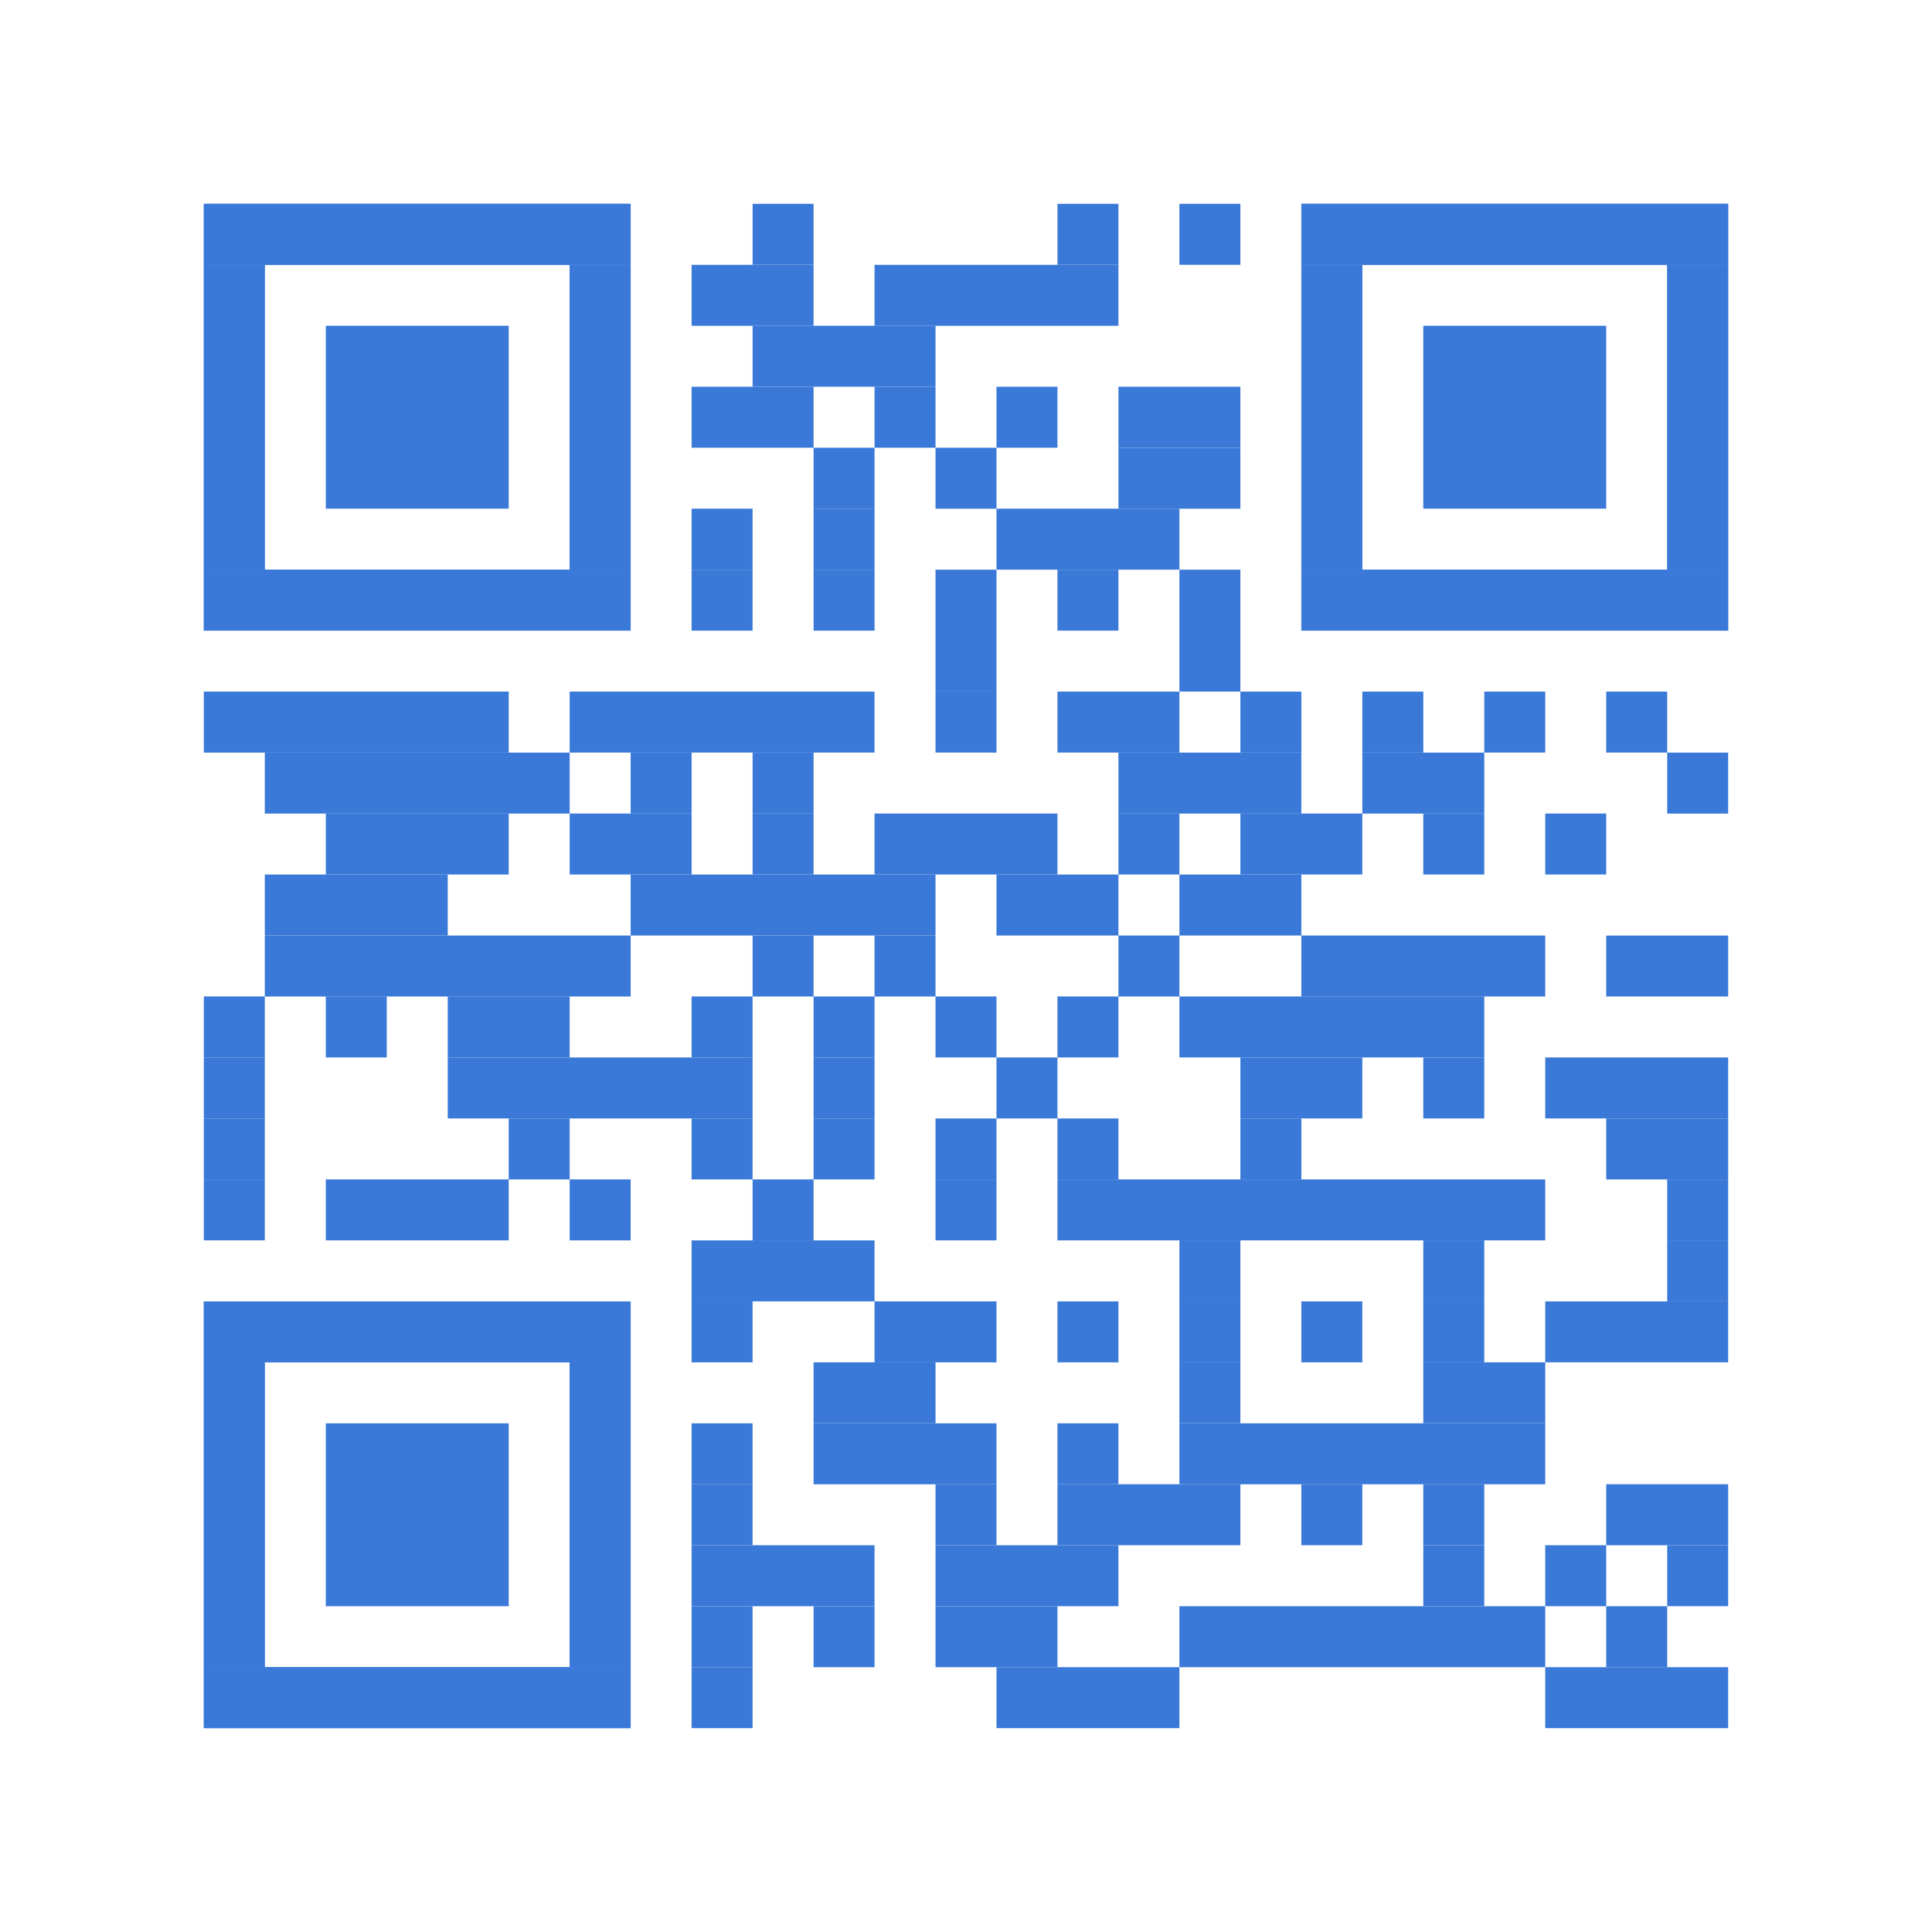 <svg width="218" height="218" viewBox="0 0 218 218" fill="none" xmlns="http://www.w3.org/2000/svg">
<g clip-path="url(#clip0_338_429)">
<path d="M91.8 23H84.92V29.88H91.8V23Z" fill="#3A79D8"/>
<path d="M126.2 23H119.32V29.88H126.2V23Z" fill="#3A79D8"/>
<path d="M139.96 23H133.08V29.88H139.96V23Z" fill="#3A79D8"/>
<path d="M91.799 29.883H78.039V36.763H91.799V29.883Z" fill="#3A79D8"/>
<path d="M126.2 29.883H98.68V36.763H126.2V29.883Z" fill="#3A79D8"/>
<path d="M105.56 36.758H84.92V43.638H105.56V36.758Z" fill="#3A79D8"/>
<path d="M91.799 43.641H78.039V50.521H91.799V43.641Z" fill="#3A79D8"/>
<path d="M105.56 43.641H98.68V50.521H105.56V43.641Z" fill="#3A79D8"/>
<path d="M119.319 43.641H112.439V50.521H119.319V43.641Z" fill="#3A79D8"/>
<path d="M139.959 43.641H126.199V50.521H139.959V43.641Z" fill="#3A79D8"/>
<path d="M98.681 50.523H91.801V57.403H98.681V50.523Z" fill="#3A79D8"/>
<path d="M112.441 50.523H105.561V57.403H112.441V50.523Z" fill="#3A79D8"/>
<path d="M139.959 50.523H126.199V57.403H139.959V50.523Z" fill="#3A79D8"/>
<path d="M84.919 57.398H78.039V64.278H84.919V57.398Z" fill="#3A79D8"/>
<path d="M98.681 57.398H91.801V64.278H98.681V57.398Z" fill="#3A79D8"/>
<path d="M133.079 57.398H112.439V64.278H133.079V57.398Z" fill="#3A79D8"/>
<path d="M84.919 64.281H78.039V71.161H84.919V64.281Z" fill="#3A79D8"/>
<path d="M98.681 64.281H91.801V71.161H98.681V64.281Z" fill="#3A79D8"/>
<path d="M112.441 64.281H105.561V71.161H112.441V64.281Z" fill="#3A79D8"/>
<path d="M126.2 64.281H119.32V71.161H126.2V64.281Z" fill="#3A79D8"/>
<path d="M139.96 64.281H133.08V71.161H139.96V64.281Z" fill="#3A79D8"/>
<path d="M112.441 71.156H105.561V78.036H112.441V71.156Z" fill="#3A79D8"/>
<path d="M139.96 71.156H133.08V78.036H139.96V71.156Z" fill="#3A79D8"/>
<path d="M57.4 78.039H23V84.919H57.4V78.039Z" fill="#3A79D8"/>
<path d="M98.679 78.039H64.279V84.919H98.679V78.039Z" fill="#3A79D8"/>
<path d="M112.441 78.039H105.561V84.919H112.441V78.039Z" fill="#3A79D8"/>
<path d="M133.08 78.039H119.32V84.919H133.08V78.039Z" fill="#3A79D8"/>
<path d="M146.841 78.039H139.961V84.919H146.841V78.039Z" fill="#3A79D8"/>
<path d="M160.601 78.039H153.721V84.919H160.601V78.039Z" fill="#3A79D8"/>
<path d="M174.36 78.039H167.48V84.919H174.36V78.039Z" fill="#3A79D8"/>
<path d="M188.12 78.039H181.24V84.919H188.12V78.039Z" fill="#3A79D8"/>
<path d="M64.281 84.922H29.881V91.802H64.281V84.922Z" fill="#3A79D8"/>
<path d="M78.04 84.922H71.16V91.802H78.04V84.922Z" fill="#3A79D8"/>
<path d="M91.8 84.922H84.92V91.802H91.8V84.922Z" fill="#3A79D8"/>
<path d="M146.839 84.922H126.199V91.802H146.839V84.922Z" fill="#3A79D8"/>
<path d="M167.481 84.922H153.721V91.802H167.481V84.922Z" fill="#3A79D8"/>
<path d="M194.999 84.922H188.119V91.802H194.999V84.922Z" fill="#3A79D8"/>
<path d="M57.4 91.797H36.76V98.677H57.4V91.797Z" fill="#3A79D8"/>
<path d="M78.039 91.797H64.279V98.677H78.039V91.797Z" fill="#3A79D8"/>
<path d="M91.8 91.797H84.92V98.677H91.8V91.797Z" fill="#3A79D8"/>
<path d="M119.32 91.797H98.68V98.677H119.32V91.797Z" fill="#3A79D8"/>
<path d="M133.079 91.797H126.199V98.677H133.079V91.797Z" fill="#3A79D8"/>
<path d="M153.721 91.797H139.961V98.677H153.721V91.797Z" fill="#3A79D8"/>
<path d="M167.48 91.797H160.6V98.677H167.48V91.797Z" fill="#3A79D8"/>
<path d="M181.239 91.797H174.359V98.677H181.239V91.797Z" fill="#3A79D8"/>
<path d="M50.521 98.68H29.881V105.56H50.521V98.68Z" fill="#3A79D8"/>
<path d="M105.56 98.68H71.16V105.56H105.56V98.68Z" fill="#3A79D8"/>
<path d="M126.199 98.68H112.439V105.56H126.199V98.68Z" fill="#3A79D8"/>
<path d="M146.84 98.68H133.08V105.56H146.84V98.68Z" fill="#3A79D8"/>
<path d="M71.161 105.562H29.881V112.443H71.161V105.562Z" fill="#3A79D8"/>
<path d="M91.8 105.562H84.92V112.443H91.8V105.562Z" fill="#3A79D8"/>
<path d="M105.56 105.562H98.68V112.443H105.56V105.562Z" fill="#3A79D8"/>
<path d="M133.079 105.562H126.199V112.443H133.079V105.562Z" fill="#3A79D8"/>
<path d="M174.36 105.562H146.84V112.443H174.36V105.562Z" fill="#3A79D8"/>
<path d="M195 105.562H181.24V112.443H195V105.562Z" fill="#3A79D8"/>
<path d="M29.88 112.438H23V119.318H29.88V112.438Z" fill="#3A79D8"/>
<path d="M43.64 112.438H36.76V119.318H43.64V112.438Z" fill="#3A79D8"/>
<path d="M64.279 112.438H50.52V119.318H64.279V112.438Z" fill="#3A79D8"/>
<path d="M84.919 112.438H78.039V119.318H84.919V112.438Z" fill="#3A79D8"/>
<path d="M98.681 112.438H91.801V119.318H98.681V112.438Z" fill="#3A79D8"/>
<path d="M112.441 112.438H105.561V119.318H112.441V112.438Z" fill="#3A79D8"/>
<path d="M126.2 112.438H119.32V119.318H126.2V112.438Z" fill="#3A79D8"/>
<path d="M167.48 112.438H133.08V119.318H167.48V112.438Z" fill="#3A79D8"/>
<path d="M29.88 119.32H23V126.2H29.88V119.32Z" fill="#3A79D8"/>
<path d="M84.919 119.32H50.52V126.2H84.919V119.32Z" fill="#3A79D8"/>
<path d="M98.681 119.32H91.801V126.2H98.681V119.32Z" fill="#3A79D8"/>
<path d="M119.319 119.32H112.439V126.2H119.319V119.32Z" fill="#3A79D8"/>
<path d="M153.721 119.32H139.961V126.2H153.721V119.32Z" fill="#3A79D8"/>
<path d="M167.48 119.32H160.6V126.2H167.48V119.32Z" fill="#3A79D8"/>
<path d="M194.999 119.32H174.359V126.2H194.999V119.32Z" fill="#3A79D8"/>
<path d="M29.88 126.203H23V133.083H29.88V126.203Z" fill="#3A79D8"/>
<path d="M64.28 126.203H57.4V133.083H64.28V126.203Z" fill="#3A79D8"/>
<path d="M84.919 126.203H78.039V133.083H84.919V126.203Z" fill="#3A79D8"/>
<path d="M98.681 126.203H91.801V133.083H98.681V126.203Z" fill="#3A79D8"/>
<path d="M112.441 126.203H105.561V133.083H112.441V126.203Z" fill="#3A79D8"/>
<path d="M126.2 126.203H119.32V133.083H126.2V126.203Z" fill="#3A79D8"/>
<path d="M146.841 126.203H139.961V133.083H146.841V126.203Z" fill="#3A79D8"/>
<path d="M195 126.203H181.24V133.083H195V126.203Z" fill="#3A79D8"/>
<path d="M29.88 133.078H23V139.958H29.88V133.078Z" fill="#3A79D8"/>
<path d="M57.4 133.078H36.76V139.958H57.4V133.078Z" fill="#3A79D8"/>
<path d="M71.159 133.078H64.279V139.958H71.159V133.078Z" fill="#3A79D8"/>
<path d="M91.8 133.078H84.92V139.958H91.8V133.078Z" fill="#3A79D8"/>
<path d="M112.441 133.078H105.561V139.958H112.441V133.078Z" fill="#3A79D8"/>
<path d="M174.36 133.078H119.32V139.958H174.36V133.078Z" fill="#3A79D8"/>
<path d="M194.999 133.078H188.119V139.958H194.999V133.078Z" fill="#3A79D8"/>
<path d="M98.679 139.961H78.039V146.841H98.679V139.961Z" fill="#3A79D8"/>
<path d="M139.96 139.961H133.08V146.841H139.96V139.961Z" fill="#3A79D8"/>
<path d="M167.48 139.961H160.6V146.841H167.48V139.961Z" fill="#3A79D8"/>
<path d="M194.999 139.961H188.119V146.841H194.999V139.961Z" fill="#3A79D8"/>
<path d="M84.919 146.844H78.039V153.724H84.919V146.844Z" fill="#3A79D8"/>
<path d="M112.44 146.844H98.68V153.724H112.44V146.844Z" fill="#3A79D8"/>
<path d="M126.2 146.844H119.32V153.724H126.2V146.844Z" fill="#3A79D8"/>
<path d="M139.96 146.844H133.08V153.724H139.96V146.844Z" fill="#3A79D8"/>
<path d="M153.72 146.844H146.84V153.724H153.72V146.844Z" fill="#3A79D8"/>
<path d="M167.48 146.844H160.6V153.724H167.48V146.844Z" fill="#3A79D8"/>
<path d="M194.999 146.844H174.359V153.724H194.999V146.844Z" fill="#3A79D8"/>
<path d="M105.561 153.719H91.801V160.599H105.561V153.719Z" fill="#3A79D8"/>
<path d="M139.96 153.719H133.08V160.599H139.96V153.719Z" fill="#3A79D8"/>
<path d="M174.36 153.719H160.6V160.599H174.36V153.719Z" fill="#3A79D8"/>
<path d="M84.919 160.602H78.039V167.482H84.919V160.602Z" fill="#3A79D8"/>
<path d="M112.441 160.602H91.801V167.482H112.441V160.602Z" fill="#3A79D8"/>
<path d="M126.2 160.602H119.32V167.482H126.2V160.602Z" fill="#3A79D8"/>
<path d="M174.36 160.602H133.08V167.482H174.36V160.602Z" fill="#3A79D8"/>
<path d="M84.919 167.477H78.039V174.357H84.919V167.477Z" fill="#3A79D8"/>
<path d="M112.441 167.477H105.561V174.357H112.441V167.477Z" fill="#3A79D8"/>
<path d="M139.96 167.477H119.32V174.357H139.96V167.477Z" fill="#3A79D8"/>
<path d="M153.72 167.477H146.84V174.357H153.72V167.477Z" fill="#3A79D8"/>
<path d="M167.48 167.477H160.6V174.357H167.48V167.477Z" fill="#3A79D8"/>
<path d="M195 167.477H181.24V174.357H195V167.477Z" fill="#3A79D8"/>
<path d="M98.679 174.359H78.039V181.239H98.679V174.359Z" fill="#3A79D8"/>
<path d="M126.201 174.359H105.561V181.239H126.201V174.359Z" fill="#3A79D8"/>
<path d="M167.48 174.359H160.6V181.239H167.48V174.359Z" fill="#3A79D8"/>
<path d="M181.239 174.359H174.359V181.239H181.239V174.359Z" fill="#3A79D8"/>
<path d="M194.999 174.359H188.119V181.239H194.999V174.359Z" fill="#3A79D8"/>
<path d="M84.919 181.242H78.039V188.122H84.919V181.242Z" fill="#3A79D8"/>
<path d="M98.681 181.242H91.801V188.122H98.681V181.242Z" fill="#3A79D8"/>
<path d="M119.321 181.242H105.561V188.122H119.321V181.242Z" fill="#3A79D8"/>
<path d="M174.36 181.242H133.08V188.122H174.36V181.242Z" fill="#3A79D8"/>
<path d="M188.12 181.242H181.24V188.122H188.12V181.242Z" fill="#3A79D8"/>
<path d="M84.919 188.117H78.039V194.997H84.919V188.117Z" fill="#3A79D8"/>
<path d="M133.079 188.117H112.439V194.997H133.079V188.117Z" fill="#3A79D8"/>
<path d="M194.999 188.117H174.359V194.997H194.999V188.117Z" fill="#3A79D8"/>
<path d="M71.16 23H23V29.88H71.16V23Z" fill="#3A79D8"/>
<path d="M29.88 29.883H23V64.283H29.88V29.883Z" fill="#3A79D8"/>
<path d="M71.159 29.883H64.279V64.283H71.159V29.883Z" fill="#3A79D8"/>
<path d="M71.16 64.281H23V71.161H71.16V64.281Z" fill="#3A79D8"/>
<path d="M71.16 23H23V29.88H71.16V23Z" fill="#3A79D8"/>
<path d="M29.88 29.883H23V36.763H29.88V29.883Z" fill="#3A79D8"/>
<path d="M71.159 29.883H64.279V36.763H71.159V29.883Z" fill="#3A79D8"/>
<path d="M29.88 36.758H23V43.638H29.88V36.758Z" fill="#3A79D8"/>
<path d="M71.159 36.758H64.279V43.638H71.159V36.758Z" fill="#3A79D8"/>
<path d="M29.88 43.641H23V50.521H29.88V43.641Z" fill="#3A79D8"/>
<path d="M71.159 43.641H64.279V50.521H71.159V43.641Z" fill="#3A79D8"/>
<path d="M29.88 50.523H23V57.403H29.88V50.523Z" fill="#3A79D8"/>
<path d="M71.159 50.523H64.279V57.403H71.159V50.523Z" fill="#3A79D8"/>
<path d="M29.88 57.398H23V64.278H29.88V57.398Z" fill="#3A79D8"/>
<path d="M71.159 57.398H64.279V64.278H71.159V57.398Z" fill="#3A79D8"/>
<path d="M71.16 64.281H23V71.161H71.16V64.281Z" fill="#3A79D8"/>
<path d="M57.4 36.758H36.76V57.398H57.4V36.758Z" fill="#3A79D8"/>
<path d="M195 23H146.84V29.88H195V23Z" fill="#3A79D8"/>
<path d="M153.72 29.883H146.84V64.283H153.72V29.883Z" fill="#3A79D8"/>
<path d="M194.999 29.883H188.119V64.283H194.999V29.883Z" fill="#3A79D8"/>
<path d="M195 64.281H146.84V71.161H195V64.281Z" fill="#3A79D8"/>
<path d="M195 23H146.84V29.88H195V23Z" fill="#3A79D8"/>
<path d="M153.72 29.883H146.84V36.763H153.72V29.883Z" fill="#3A79D8"/>
<path d="M194.999 29.883H188.119V36.763H194.999V29.883Z" fill="#3A79D8"/>
<path d="M153.72 36.758H146.84V43.638H153.72V36.758Z" fill="#3A79D8"/>
<path d="M194.999 36.758H188.119V43.638H194.999V36.758Z" fill="#3A79D8"/>
<path d="M153.72 43.641H146.84V50.521H153.72V43.641Z" fill="#3A79D8"/>
<path d="M194.999 43.641H188.119V50.521H194.999V43.641Z" fill="#3A79D8"/>
<path d="M153.72 50.523H146.84V57.403H153.72V50.523Z" fill="#3A79D8"/>
<path d="M194.999 50.523H188.119V57.403H194.999V50.523Z" fill="#3A79D8"/>
<path d="M153.72 57.398H146.84V64.278H153.72V57.398Z" fill="#3A79D8"/>
<path d="M194.999 57.398H188.119V64.278H194.999V57.398Z" fill="#3A79D8"/>
<path d="M195 64.281H146.84V71.161H195V64.281Z" fill="#3A79D8"/>
<path d="M181.24 36.758H160.6V57.398H181.24V36.758Z" fill="#3A79D8"/>
<path d="M71.16 146.844H23V153.724H71.16V146.844Z" fill="#3A79D8"/>
<path d="M29.88 153.719H23V188.119H29.88V153.719Z" fill="#3A79D8"/>
<path d="M71.159 153.719H64.279V188.119H71.159V153.719Z" fill="#3A79D8"/>
<path d="M71.16 188.117H23V194.997H71.16V188.117Z" fill="#3A79D8"/>
<path d="M71.16 146.844H23V153.724H71.16V146.844Z" fill="#3A79D8"/>
<path d="M29.88 153.719H23V160.599H29.88V153.719Z" fill="#3A79D8"/>
<path d="M71.159 153.719H64.279V160.599H71.159V153.719Z" fill="#3A79D8"/>
<path d="M29.88 160.602H23V167.482H29.88V160.602Z" fill="#3A79D8"/>
<path d="M71.159 160.602H64.279V167.482H71.159V160.602Z" fill="#3A79D8"/>
<path d="M29.88 167.477H23V174.357H29.88V167.477Z" fill="#3A79D8"/>
<path d="M71.159 167.477H64.279V174.357H71.159V167.477Z" fill="#3A79D8"/>
<path d="M29.88 174.359H23V181.239H29.88V174.359Z" fill="#3A79D8"/>
<path d="M71.159 174.359H64.279V181.239H71.159V174.359Z" fill="#3A79D8"/>
<path d="M29.88 181.242H23V188.122H29.88V181.242Z" fill="#3A79D8"/>
<path d="M71.159 181.242H64.279V188.122H71.159V181.242Z" fill="#3A79D8"/>
<path d="M71.16 188.117H23V194.997H71.16V188.117Z" fill="#3A79D8"/>
<path d="M57.4 160.602H36.76V181.242H57.4V160.602Z" fill="#3A79D8"/>
</g>
<defs>
<clipPath id="clip0_338_429">
<rect width="172" height="172" fill="white" transform="translate(23 23)"/>
</clipPath>
</defs>
</svg>
